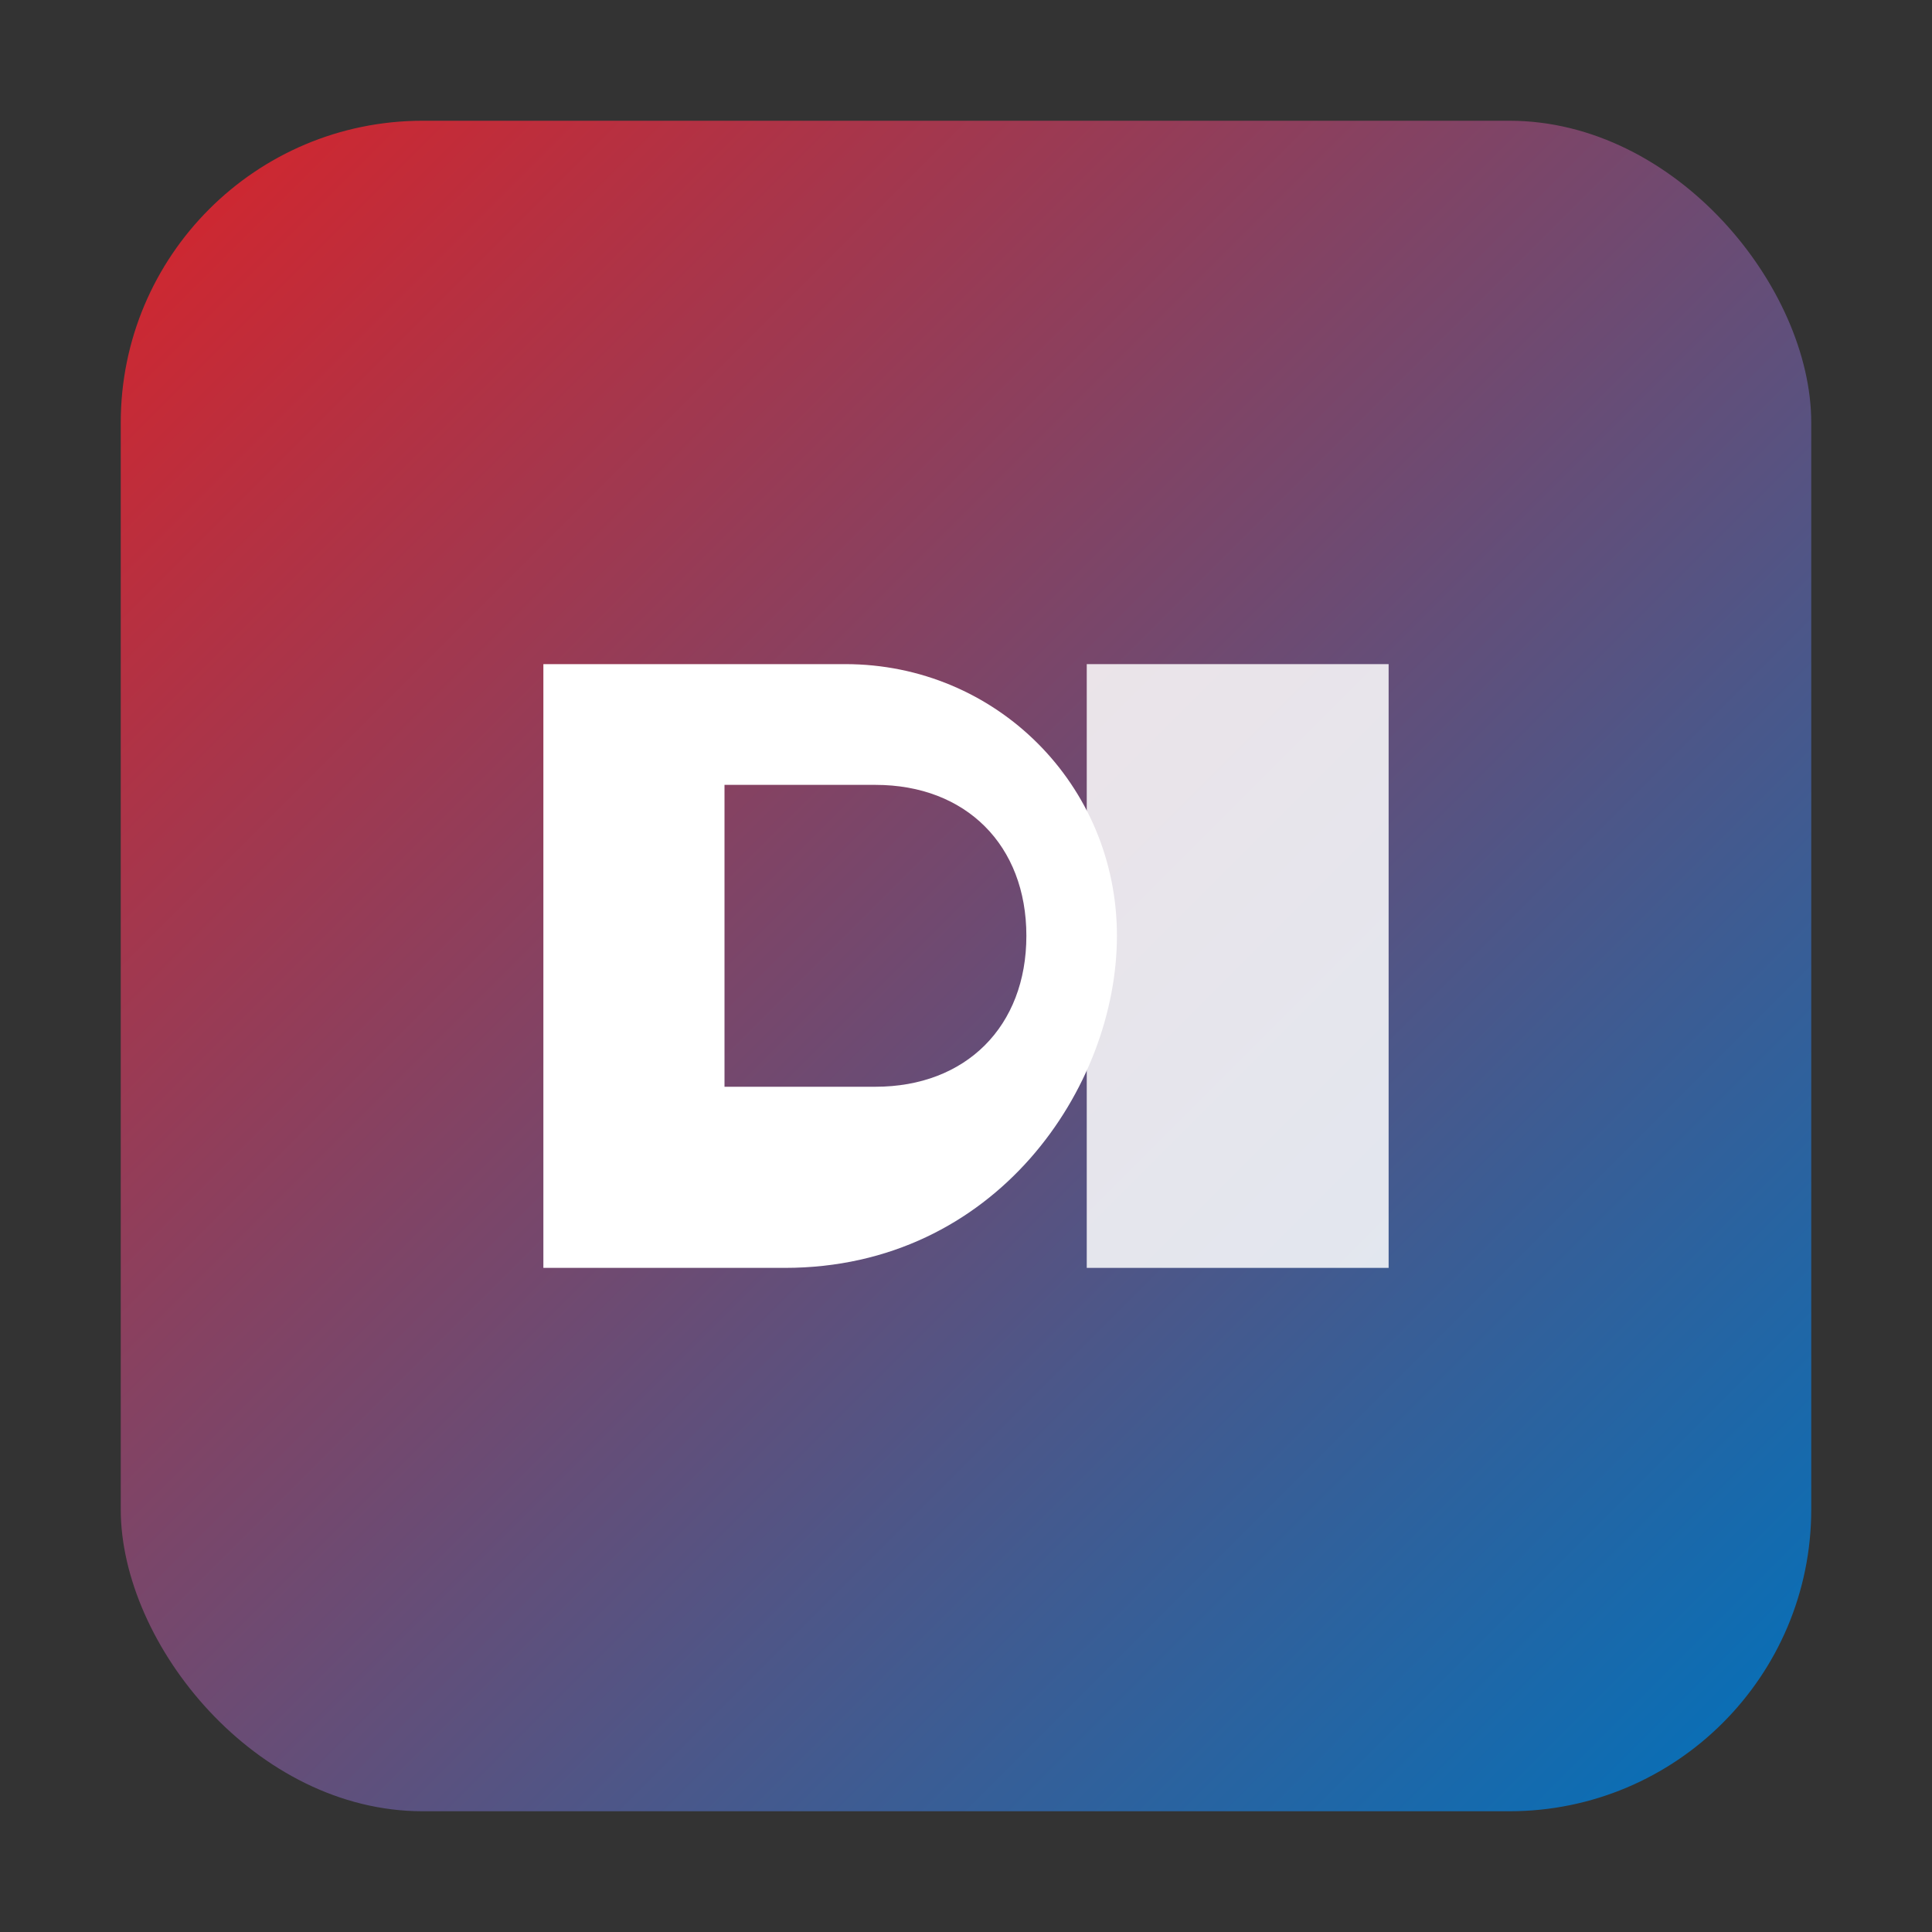 <svg xmlns="http://www.w3.org/2000/svg" width="128" height="128" viewBox="0 0 128 128" role="img" aria-label="Logo PT Bota Makmur Perkasa">
  <rect x="0" y="0" width="128" height="128" fill="#333333" stroke="none"/>
  <defs>
    <linearGradient id="g" x1="0" x2="1" y1="0" y2="1">
      <stop offset="0" stop-color="#D8242A"/>
      <stop offset="1" stop-color="#0072BC"/>
    </linearGradient>
  </defs>
  <rect x="8" y="8" width="112" height="112" rx="20" fill="url(#g)"/>
  <g fill="#fff">
    <path d="M36 84V44h20c10 0 18 8 18 18s-8 22-22 22H36zm12-12h10c6 0 10-4 10-10s-4-10-10-10H48v20z"/>
    <path d="M72 44h20v40H72z" opacity=".85"/>
  </g>
</svg>


